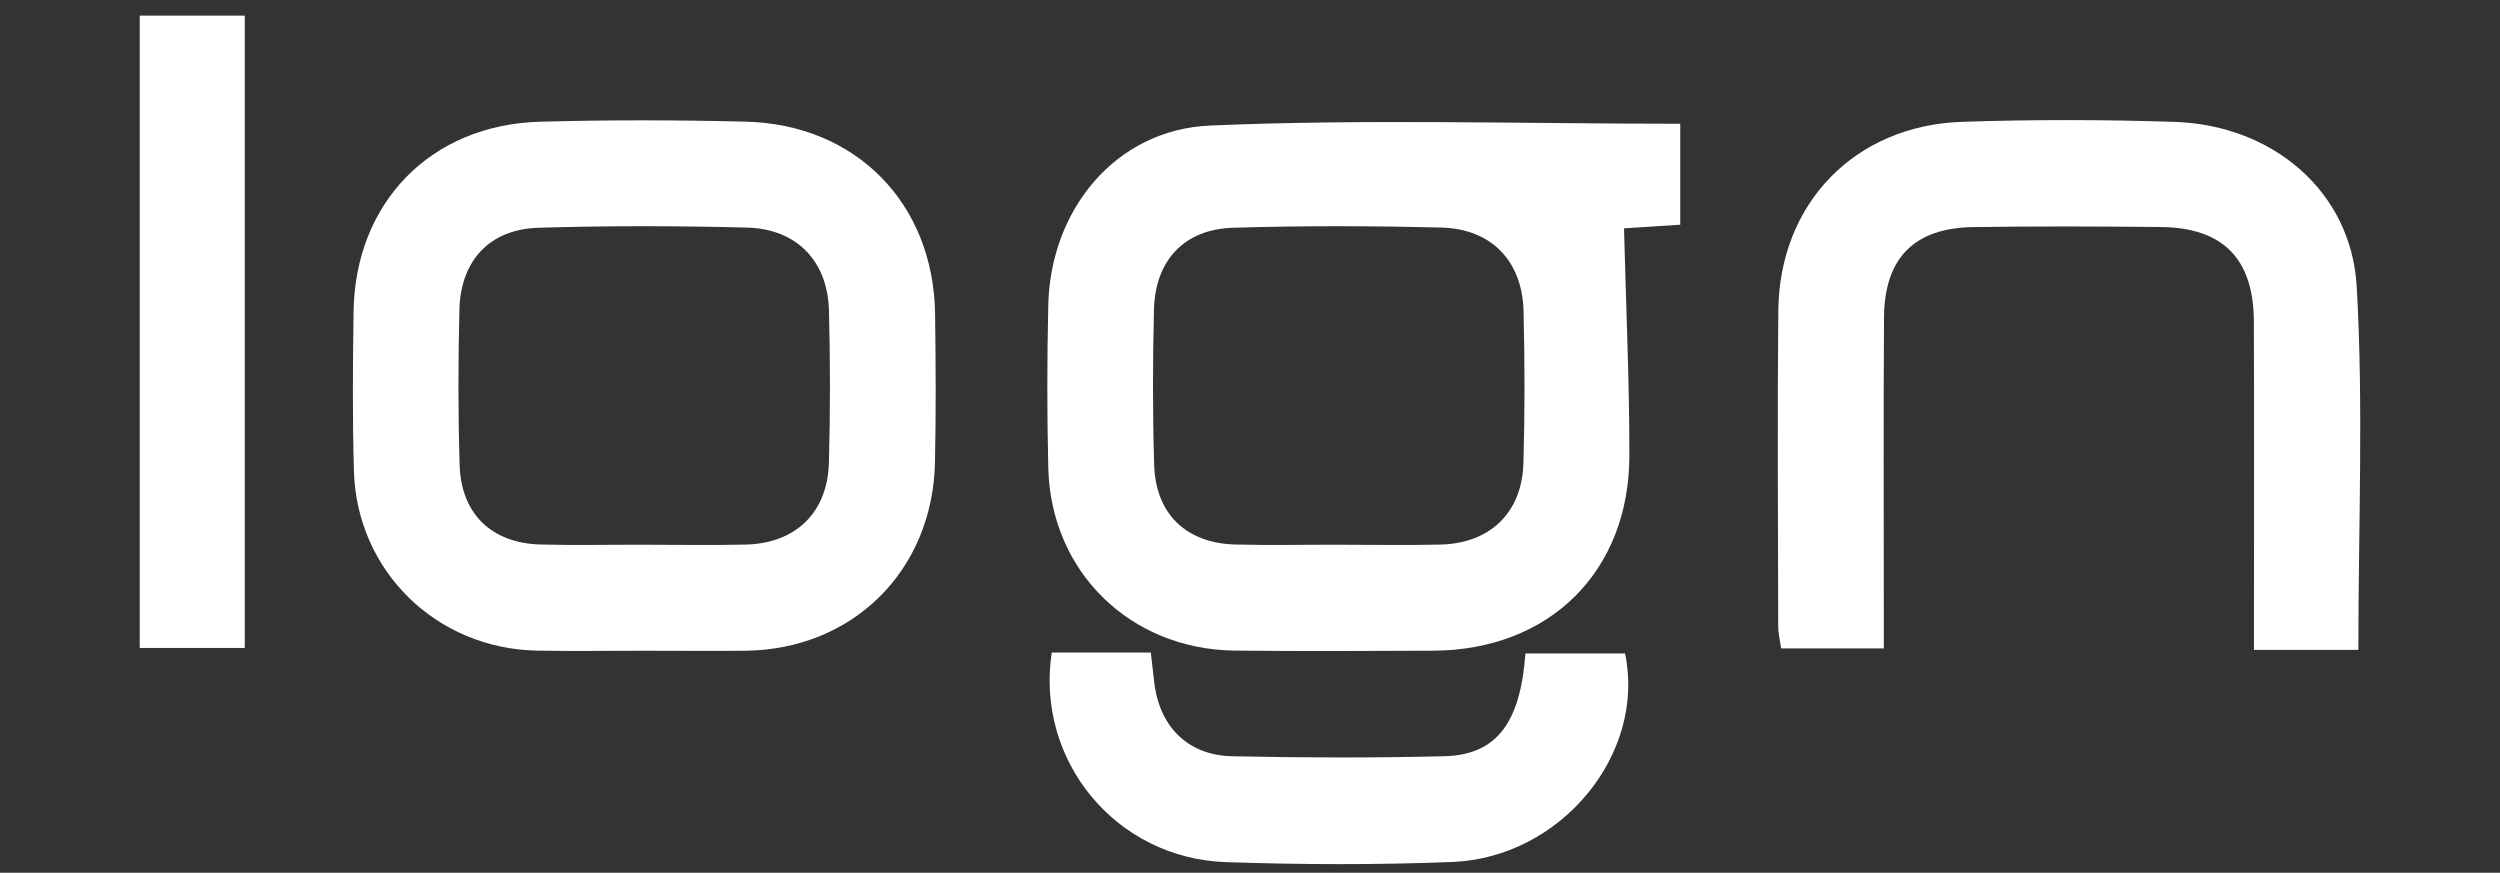 <?xml version="1.0" encoding="utf-8"?>
<!-- Generator: Adobe Illustrator 26.5.0, SVG Export Plug-In . SVG Version: 6.00 Build 0)  -->
<svg version="1.0" id="Camada_1" xmlns="http://www.w3.org/2000/svg" xmlns:xlink="http://www.w3.org/1999/xlink" x="0px" y="0px"
	 viewBox="0 0 708.66 247.38" style="enable-background:new 0 0 708.66 247.38;" xml:space="preserve">
<rect x="0" y="0" width="708.66" height="247.38" fill="#333333" stroke="none"/>
<style type="text/css">
	.st0{fill:#FFFFFF;}
</style>
<g>
	<path class="st0" d="M476.29,35.08c0,9.87,0,18.82,0,28.62c-6.09,0.39-11.9,0.77-15.94,1.03c0.55,21.85,1.52,43.09,1.52,64.33
		c0,32.97-22.67,55.26-55.65,55.39c-18.74,0.08-37.48,0.18-56.22-0.03c-29.63-0.33-52.14-22.33-52.85-51.81
		c-0.37-15.39-0.35-30.79,0-46.18c0.61-26.91,19.01-49.68,45.86-50.84C387.02,33.7,431.17,35.08,476.29,35.08z M379.17,154.41
		c9.69,0,19.37,0.18,29.06-0.04c14.12-0.32,23.2-8.98,23.61-23.12c0.42-14.35,0.38-28.73,0.03-43.08
		c-0.34-14.13-9.09-23.3-23.26-23.66c-19.69-0.5-39.42-0.55-59.1,0.05c-13.84,0.42-22.06,9.27-22.4,23.19
		c-0.37,14.69-0.39,29.4,0.06,44.08c0.42,13.87,9.1,22.15,22.95,22.52C359.79,154.6,369.48,154.39,379.17,154.41z"/>
	<path class="st0" d="M182.23,184.46c-10.04-0.01-20.08,0.16-30.12-0.04c-28.42-0.57-50.93-22.52-51.78-50.81
		c-0.45-15.05-0.31-30.12-0.11-45.17c0.41-31,21.86-53.09,52.89-53.94c19.4-0.53,38.83-0.49,58.22-0.02
		c31.33,0.75,53.29,23.19,53.73,54.46c0.2,14.05,0.27,28.12-0.03,42.16c-0.65,30.64-23.25,53-53.69,53.36
		C201.64,184.56,191.93,184.46,182.23,184.46z M182.28,154.41c9.69,0,19.37,0.18,29.06-0.04c14.12-0.32,23.21-8.98,23.62-23.11
		c0.42-14.35,0.38-28.73,0.03-43.08c-0.34-14.13-9.08-23.3-23.25-23.67c-19.69-0.5-39.42-0.55-59.1,0.05
		c-13.84,0.42-22.06,9.27-22.41,23.19c-0.37,14.68-0.39,29.4,0.06,44.08c0.42,13.87,9.1,22.16,22.94,22.52
		C162.9,154.6,172.59,154.39,182.28,154.41z"/>
	<path class="st0" d="M668.51,184.21c-10.12,0-19.1,0-29.59,0c0-3.75,0-7.26,0-10.78c0-27.43,0.07-54.86-0.03-82.29
		c-0.07-17.79-8.73-26.61-26.4-26.79c-17.73-0.18-35.46-0.24-53.18,0.02c-16.73,0.25-25.15,8.79-25.26,25.62
		c-0.18,27.43-0.06,54.86-0.06,82.29c0,3.62,0,7.23,0,11.51c-10.05,0-19.23,0-29.11,0c-0.27-2.03-0.82-4.22-0.82-6.41
		c-0.05-29.77-0.26-59.54,0.03-89.31c0.29-30.42,21.69-52.54,52.19-53.54c20.05-0.66,40.15-0.64,60.2,0.02
		c27.63,0.91,50,19.6,51.56,46.63C669.99,115.1,668.51,149.22,668.51,184.21z"/>
	<path class="st0" d="M298.13,184.97c9.13,0,18.34,0,28.08,0c0.33,2.84,0.65,5.41,0.92,7.99c1.33,12.79,9.39,21.14,22.14,21.41
		c20.05,0.43,40.12,0.49,60.16-0.01c14.73-0.37,21.55-9.37,22.97-29.12c9.36,0,18.8,0,28.24-0.01c5.98,28.36-18.03,57.89-49,59.11
		c-21.36,0.84-42.8,0.77-64.17,0.04C316.3,243.31,293.49,215.63,298.13,184.97z"/>
	<rect x="39.61" y="4.43" class="st0" width="29.77" height="179.24"/>
</g>
</svg>
